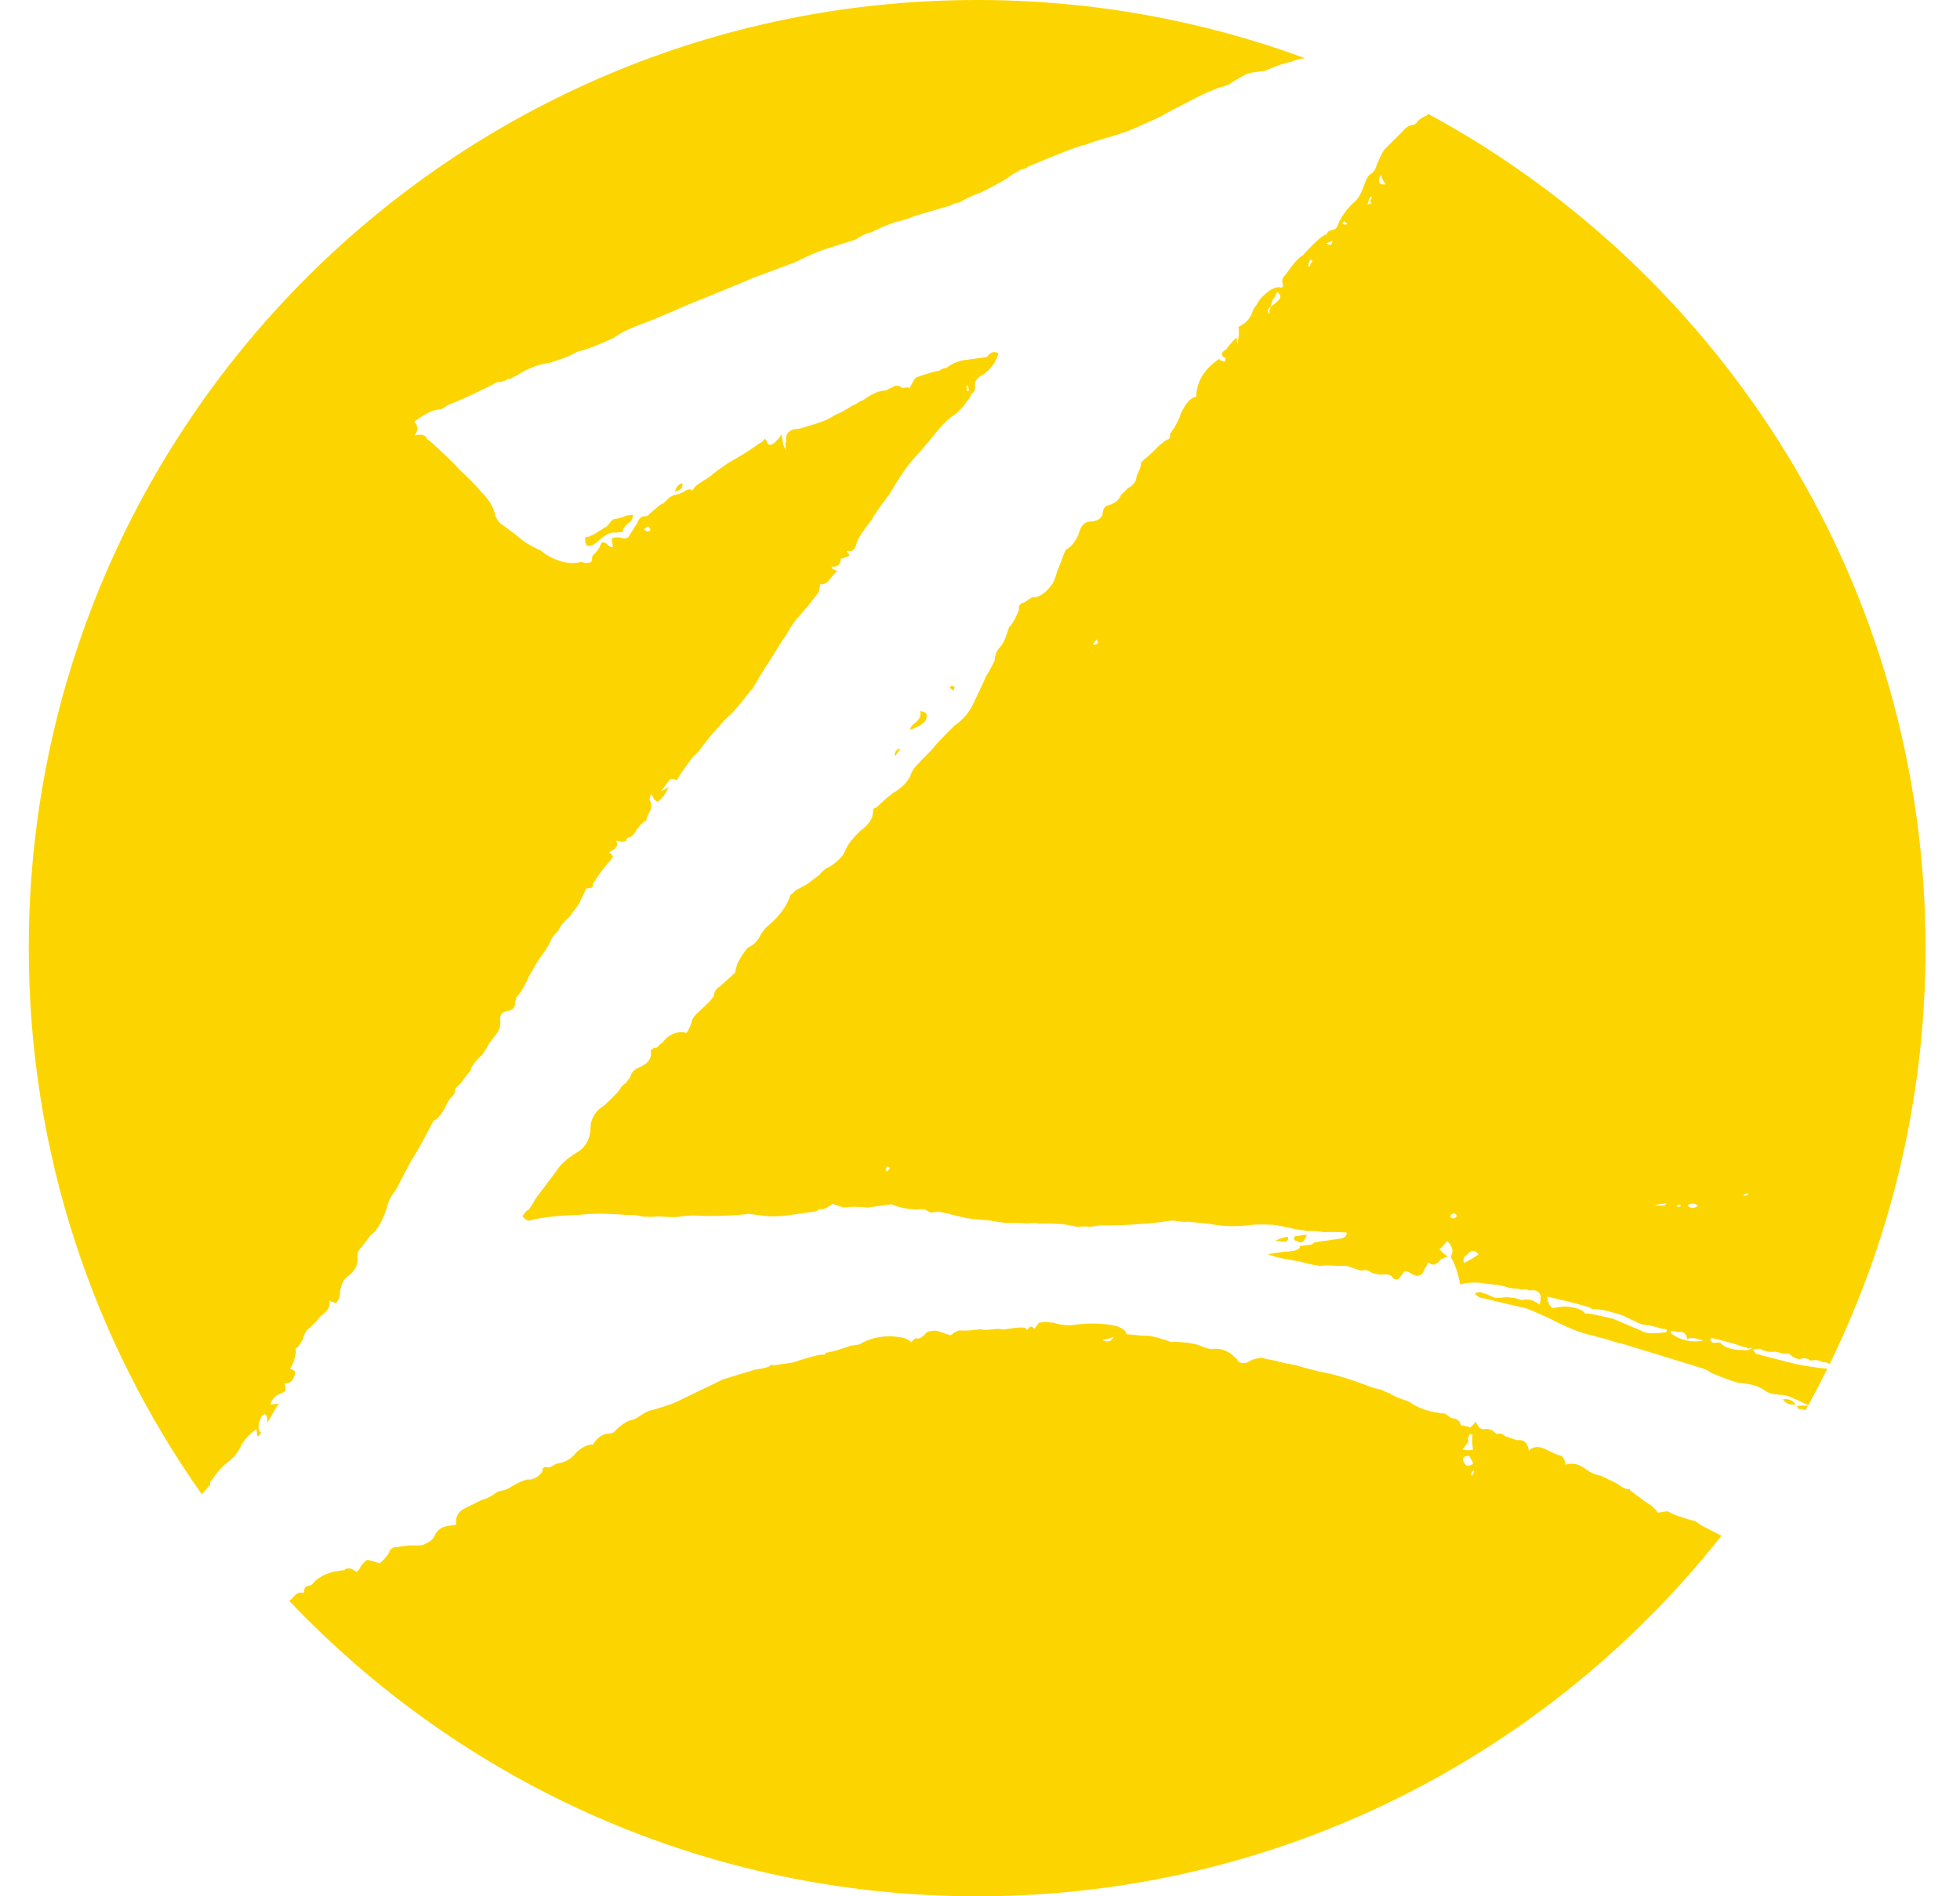 <svg width="31" height="30" viewBox="0 0 31 30" fill="none" xmlns="http://www.w3.org/2000/svg">
<path fill-rule="evenodd" clip-rule="evenodd" d="M28.939 21.578C29.91 19.592 30.455 17.36 30.455 15C30.455 9.298 27.274 4.34 22.589 1.802C22.575 1.818 22.565 1.829 22.562 1.833C22.526 1.839 22.483 1.863 22.434 1.906C22.404 1.948 22.379 1.969 22.361 1.972C22.289 1.982 22.23 2.018 22.183 2.079L21.893 2.368C21.878 2.389 21.856 2.428 21.828 2.488C21.815 2.526 21.8 2.556 21.785 2.576C21.762 2.671 21.724 2.732 21.673 2.757C21.639 2.78 21.61 2.83 21.584 2.907C21.532 3.062 21.473 3.162 21.406 3.208C21.292 3.316 21.208 3.437 21.154 3.574C21.141 3.612 21.108 3.635 21.054 3.643C21.018 3.648 20.993 3.67 20.98 3.708C20.926 3.716 20.812 3.815 20.636 4.004L20.613 4.035C20.562 4.061 20.505 4.115 20.443 4.197L20.327 4.351C20.278 4.394 20.268 4.451 20.296 4.521L20.273 4.551C20.195 4.525 20.1 4.566 19.987 4.674C19.938 4.718 19.899 4.769 19.871 4.828L19.824 4.89C19.788 5.023 19.709 5.117 19.588 5.171C19.599 5.243 19.593 5.335 19.572 5.448L19.557 5.34C19.508 5.384 19.453 5.447 19.391 5.529C19.306 5.578 19.303 5.624 19.383 5.668C19.385 5.686 19.379 5.705 19.363 5.726C19.343 5.71 19.324 5.704 19.306 5.706C19.303 5.688 19.293 5.68 19.275 5.683C19.041 5.844 18.922 6.045 18.919 6.284C18.844 6.276 18.764 6.361 18.679 6.538C18.64 6.654 18.582 6.763 18.505 6.865C18.512 6.919 18.498 6.949 18.462 6.954C18.41 6.98 18.345 7.035 18.265 7.119C18.201 7.183 18.151 7.227 18.118 7.25L18.045 7.316C18.05 7.352 18.038 7.399 18.01 7.458C17.981 7.517 17.968 7.556 17.971 7.574C17.96 7.63 17.913 7.683 17.828 7.732C17.812 7.752 17.78 7.784 17.731 7.828C17.705 7.905 17.639 7.96 17.534 7.993C17.48 8.001 17.449 8.042 17.441 8.116C17.433 8.191 17.375 8.236 17.267 8.251C17.193 8.243 17.134 8.279 17.09 8.359C17.04 8.531 16.964 8.642 16.861 8.694C16.846 8.714 16.825 8.763 16.799 8.84C16.786 8.879 16.759 8.947 16.718 9.044C16.694 9.139 16.667 9.207 16.636 9.249C16.543 9.372 16.452 9.44 16.362 9.452C16.341 9.437 16.29 9.462 16.207 9.529C16.136 9.539 16.105 9.58 16.115 9.652C16.06 9.788 16.009 9.878 15.96 9.922L15.921 10.038C15.895 10.115 15.867 10.174 15.836 10.215C15.771 10.279 15.736 10.357 15.731 10.45C15.674 10.568 15.63 10.648 15.599 10.689C15.586 10.727 15.523 10.865 15.409 11.101C15.34 11.258 15.238 11.382 15.104 11.474C15.055 11.518 14.991 11.582 14.911 11.667C14.846 11.731 14.799 11.784 14.768 11.825C14.752 11.845 14.712 11.887 14.648 11.952C14.583 12.016 14.543 12.058 14.528 12.079C14.479 12.122 14.44 12.174 14.412 12.233C14.388 12.328 14.31 12.421 14.176 12.514C14.124 12.539 14.018 12.628 13.855 12.779C13.819 12.784 13.804 12.805 13.809 12.841C13.806 12.951 13.738 13.053 13.604 13.145C13.475 13.273 13.397 13.376 13.371 13.453C13.346 13.53 13.266 13.615 13.132 13.707C13.062 13.735 13.004 13.78 12.958 13.841C12.924 13.865 12.867 13.909 12.784 13.976C12.699 14.025 12.631 14.062 12.579 14.088C12.548 14.129 12.524 14.15 12.506 14.153C12.441 14.346 12.31 14.52 12.111 14.677L12.042 14.769C11.985 14.887 11.913 14.961 11.825 14.992L11.779 15.054C11.748 15.095 11.71 15.155 11.666 15.235C11.641 15.312 11.629 15.359 11.632 15.377C11.616 15.398 11.535 15.474 11.388 15.604C11.336 15.63 11.306 15.671 11.295 15.728C11.3 15.764 11.229 15.847 11.082 15.978C10.985 16.065 10.938 16.127 10.943 16.163C10.917 16.24 10.889 16.299 10.858 16.34C10.706 16.306 10.576 16.361 10.468 16.505C10.45 16.507 10.425 16.529 10.395 16.57C10.322 16.58 10.289 16.604 10.294 16.64C10.302 16.694 10.29 16.741 10.259 16.782C10.228 16.823 10.178 16.858 10.108 16.886C10.057 16.912 10.023 16.935 10.008 16.955C9.992 16.976 9.978 17.005 9.965 17.044L9.896 17.136C9.862 17.159 9.838 17.181 9.822 17.201C9.809 17.24 9.722 17.335 9.559 17.486C9.407 17.581 9.334 17.711 9.339 17.875C9.325 18.043 9.251 18.163 9.114 18.238C8.962 18.332 8.857 18.43 8.797 18.53L8.588 18.807L8.472 18.961C8.428 19.041 8.391 19.101 8.36 19.142C8.342 19.145 8.325 19.156 8.31 19.177L8.263 19.238C8.309 19.305 8.358 19.326 8.41 19.3C8.587 19.257 8.85 19.229 9.197 19.217C9.359 19.195 9.607 19.196 9.941 19.223C9.995 19.215 10.07 19.223 10.165 19.247C10.257 19.252 10.313 19.253 10.331 19.251C10.385 19.243 10.449 19.243 10.523 19.251C10.616 19.256 10.68 19.257 10.716 19.252C10.86 19.231 10.97 19.225 11.044 19.233C11.137 19.238 11.265 19.239 11.43 19.234C11.612 19.227 11.749 19.217 11.839 19.204C11.913 19.212 12.016 19.225 12.147 19.243C12.276 19.244 12.367 19.24 12.421 19.232L12.853 19.172L12.907 19.164L12.957 19.129C13.014 19.14 13.084 19.112 13.166 19.045L13.339 19.103C13.447 19.088 13.576 19.088 13.725 19.104L13.86 19.085L14.103 19.051C14.162 19.079 14.22 19.099 14.277 19.109C14.333 19.12 14.399 19.129 14.473 19.137C14.545 19.127 14.601 19.128 14.639 19.141C14.66 19.156 14.689 19.171 14.728 19.184L14.836 19.168C14.949 19.189 15.072 19.218 15.206 19.254C15.301 19.277 15.441 19.294 15.626 19.305C15.683 19.316 15.776 19.33 15.908 19.348C16.054 19.346 16.165 19.349 16.239 19.357C16.329 19.344 16.393 19.344 16.432 19.357C16.45 19.355 16.514 19.355 16.625 19.358C16.735 19.36 16.819 19.367 16.876 19.377L17.045 19.409C17.099 19.401 17.163 19.401 17.238 19.409L17.4 19.386C17.511 19.389 17.666 19.386 17.867 19.376C18.085 19.363 18.249 19.35 18.357 19.334L18.546 19.308C18.659 19.329 18.742 19.335 18.796 19.328L19.132 19.363C19.245 19.384 19.357 19.396 19.467 19.399C19.596 19.399 19.723 19.39 19.849 19.373C19.996 19.37 20.106 19.373 20.181 19.381C20.238 19.392 20.37 19.419 20.578 19.463C20.614 19.458 20.642 19.463 20.663 19.479C20.735 19.468 20.827 19.474 20.941 19.495C20.994 19.487 21.114 19.489 21.299 19.499C21.307 19.553 21.266 19.587 21.176 19.599L20.852 19.645L20.797 19.652L20.747 19.687L20.558 19.714C20.566 19.768 20.487 19.797 20.323 19.802L20.053 19.84C20.112 19.868 20.198 19.893 20.311 19.914L20.565 19.96C20.699 19.997 20.803 20.019 20.878 20.027C20.932 20.019 21.005 20.018 21.098 20.023C21.19 20.029 21.254 20.029 21.29 20.024L21.464 20.082L21.521 20.102L21.576 20.094C21.612 20.089 21.65 20.102 21.691 20.133C21.768 20.159 21.825 20.169 21.861 20.164C21.951 20.151 22.009 20.171 22.034 20.222C22.075 20.253 22.111 20.248 22.142 20.207L22.212 20.115C22.248 20.11 22.287 20.123 22.328 20.154C22.428 20.213 22.497 20.185 22.536 20.069C22.567 20.028 22.581 19.998 22.579 19.98L22.606 19.977L22.636 20C22.675 20.013 22.702 20.009 22.718 19.988C22.735 19.986 22.76 19.964 22.791 19.923C22.842 19.898 22.877 19.884 22.895 19.881C22.834 19.834 22.791 19.795 22.768 19.761C22.802 19.738 22.841 19.696 22.888 19.634C22.973 19.714 22.993 19.794 22.949 19.873L22.953 19.9C22.976 19.934 23.003 19.994 23.034 20.082C23.067 20.187 23.087 20.267 23.095 20.321C23.236 20.283 23.383 20.281 23.534 20.314C23.552 20.312 23.59 20.316 23.646 20.326C23.721 20.334 23.777 20.345 23.816 20.357C23.893 20.383 23.959 20.392 24.012 20.385C24.033 20.4 24.061 20.406 24.097 20.401C24.133 20.395 24.162 20.401 24.182 20.416C24.344 20.393 24.401 20.468 24.351 20.64C24.249 20.563 24.154 20.54 24.066 20.57C24.007 20.542 23.922 20.526 23.812 20.523C23.722 20.536 23.657 20.536 23.619 20.523C23.598 20.507 23.53 20.48 23.415 20.441L23.334 20.453L23.337 20.48L23.399 20.526C23.438 20.539 23.466 20.544 23.484 20.542C23.617 20.578 23.836 20.63 24.139 20.698C24.275 20.752 24.402 20.808 24.52 20.864C24.798 21.009 25.021 21.097 25.191 21.128C25.23 21.141 25.296 21.159 25.392 21.183C25.507 21.221 25.593 21.246 25.65 21.256L26.945 21.653C26.983 21.666 27.023 21.688 27.064 21.719C27.259 21.801 27.405 21.854 27.5 21.878C27.685 21.888 27.829 21.933 27.931 22.01C27.972 22.041 28.039 22.059 28.132 22.064C28.224 22.07 28.281 22.08 28.301 22.096C28.338 22.108 28.438 22.153 28.6 22.231C28.705 22.041 28.805 21.849 28.902 21.654C28.725 21.637 28.566 21.613 28.422 21.583C28.366 21.572 28.156 21.519 27.794 21.423C27.776 21.426 27.754 21.401 27.728 21.35L27.836 21.335C27.857 21.35 27.887 21.364 27.925 21.377C27.982 21.388 28.028 21.39 28.064 21.385C28.082 21.383 28.11 21.388 28.149 21.401C28.187 21.414 28.215 21.419 28.233 21.417C28.27 21.412 28.298 21.417 28.318 21.432C28.383 21.497 28.449 21.515 28.519 21.487C28.537 21.484 28.565 21.489 28.604 21.502L28.634 21.526L28.715 21.514C28.772 21.524 28.811 21.537 28.831 21.553C28.867 21.548 28.895 21.553 28.916 21.569C28.921 21.573 28.929 21.576 28.939 21.578ZM28.596 22.239C28.544 22.233 28.48 22.236 28.405 22.246C28.423 22.244 28.433 22.251 28.436 22.269C28.439 22.287 28.449 22.295 28.467 22.293C28.485 22.29 28.515 22.296 28.556 22.31C28.569 22.286 28.583 22.262 28.596 22.239ZM27.228 24.296C27.011 24.187 26.894 24.126 26.878 24.113L26.816 24.067C26.587 24.007 26.442 23.954 26.38 23.908L26.218 23.931C26.193 23.879 26.12 23.816 25.999 23.741L25.783 23.579L25.779 23.552C25.746 23.575 25.678 23.547 25.575 23.47L25.309 23.342C25.235 23.334 25.157 23.299 25.074 23.238C24.972 23.16 24.868 23.138 24.762 23.171C24.75 23.081 24.715 23.031 24.658 23.021C24.64 23.023 24.562 22.988 24.423 22.916C24.326 22.875 24.245 22.886 24.18 22.95C24.163 22.824 24.1 22.769 23.992 22.784L23.818 22.726C23.757 22.679 23.709 22.668 23.676 22.691L23.645 22.667C23.601 22.618 23.543 22.599 23.471 22.609C23.417 22.617 23.375 22.577 23.344 22.489C23.313 22.53 23.281 22.562 23.248 22.585C23.227 22.57 23.208 22.564 23.19 22.566C23.151 22.553 23.123 22.548 23.105 22.55C23.095 22.478 23.044 22.44 22.951 22.434L22.859 22.365C22.617 22.344 22.424 22.279 22.28 22.171L22.107 22.112C22.048 22.084 22.008 22.062 21.988 22.047C21.949 22.034 21.9 22.013 21.841 21.985C21.785 21.974 21.737 21.962 21.699 21.949C21.349 21.815 21.081 21.733 20.893 21.705C20.703 21.658 20.569 21.622 20.492 21.596C20.418 21.588 20.314 21.566 20.18 21.529C20.067 21.509 19.991 21.492 19.953 21.479C19.863 21.491 19.801 21.509 19.767 21.532C19.7 21.578 19.636 21.578 19.574 21.532L19.571 21.505L19.54 21.482C19.432 21.368 19.306 21.322 19.162 21.342C19.144 21.345 19.097 21.333 19.02 21.307C18.94 21.263 18.799 21.237 18.595 21.229C18.541 21.236 18.504 21.233 18.484 21.217C18.291 21.152 18.168 21.124 18.113 21.131C18.096 21.134 18.012 21.127 17.863 21.111C17.827 21.116 17.806 21.101 17.801 21.065C17.778 21.032 17.728 21.002 17.651 20.976C17.443 20.932 17.213 20.927 16.961 20.963C16.925 20.968 16.869 20.966 16.795 20.959C16.738 20.948 16.691 20.936 16.652 20.924C16.634 20.926 16.597 20.922 16.54 20.912L16.432 20.927L16.363 21.019L16.332 20.996C16.311 20.981 16.293 20.983 16.278 21.004C16.247 21.045 16.229 21.047 16.224 21.011C16.185 20.998 16.121 20.998 16.031 21.011L15.869 21.034C15.83 21.021 15.766 21.021 15.676 21.033C15.604 21.043 15.549 21.042 15.51 21.029C15.366 21.049 15.257 21.055 15.182 21.047C15.146 21.053 15.112 21.067 15.078 21.09C15.063 21.11 15.046 21.122 15.028 21.124L14.854 21.066C14.834 21.051 14.788 21.048 14.716 21.058C14.68 21.063 14.654 21.076 14.639 21.096C14.592 21.158 14.541 21.184 14.484 21.173C14.466 21.176 14.441 21.198 14.411 21.239C14.385 21.187 14.289 21.155 14.121 21.142C13.918 21.133 13.741 21.177 13.589 21.271L13.454 21.29C13.279 21.352 13.155 21.387 13.083 21.398L13.056 21.401C13.059 21.419 13.051 21.43 13.033 21.432C12.995 21.419 12.826 21.461 12.528 21.558L12.231 21.6C12.21 21.585 12.192 21.587 12.177 21.608C12.161 21.628 12.081 21.649 11.937 21.669L11.436 21.822C11.006 22.029 10.765 22.146 10.713 22.171C10.662 22.197 10.584 22.226 10.478 22.259C10.373 22.293 10.311 22.311 10.293 22.313C10.257 22.318 10.205 22.344 10.138 22.39C10.071 22.436 10.02 22.462 9.984 22.467C9.93 22.474 9.854 22.522 9.756 22.609C9.725 22.65 9.692 22.673 9.656 22.678C9.545 22.675 9.452 22.734 9.377 22.855C9.303 22.847 9.217 22.887 9.119 22.974C9.041 23.076 8.94 23.137 8.814 23.154C8.796 23.157 8.77 23.17 8.736 23.193C8.703 23.216 8.667 23.221 8.628 23.208C8.592 23.213 8.577 23.234 8.582 23.27C8.538 23.349 8.471 23.395 8.381 23.408C8.343 23.395 8.255 23.426 8.119 23.5C8.052 23.546 8 23.572 7.964 23.577C7.91 23.584 7.866 23.6 7.833 23.623C7.784 23.666 7.707 23.705 7.601 23.738L7.37 23.853C7.249 23.907 7.197 23.997 7.215 24.123L7.08 24.142C6.99 24.154 6.923 24.201 6.879 24.28C6.868 24.337 6.803 24.392 6.682 24.445C6.646 24.451 6.572 24.452 6.462 24.449L6.219 24.483L6.169 24.518C6.158 24.574 6.104 24.646 6.006 24.733C5.89 24.694 5.824 24.676 5.806 24.679C5.772 24.702 5.74 24.734 5.709 24.775C5.681 24.834 5.657 24.865 5.639 24.867C5.557 24.805 5.492 24.796 5.443 24.84L5.362 24.851C5.164 24.879 5.018 24.955 4.925 25.078C4.871 25.085 4.837 25.099 4.821 25.12C4.808 25.159 4.803 25.187 4.805 25.205C4.746 25.177 4.686 25.203 4.624 25.285C4.608 25.301 4.592 25.315 4.576 25.328C7.309 28.206 11.172 30 15.455 30C20.228 30 24.481 27.77 27.228 24.296ZM3.193 23.642C1.468 21.199 0.455 18.218 0.455 15C0.455 6.716 7.17 0 15.455 0C17.277 0 19.023 0.325 20.638 0.92C20.55 0.932 20.482 0.951 20.431 0.976C20.377 0.984 20.306 1.003 20.219 1.034L20.01 1.118L19.821 1.145C19.749 1.155 19.68 1.183 19.613 1.229C19.561 1.255 19.502 1.29 19.435 1.337C19.366 1.365 19.313 1.381 19.277 1.386C19.138 1.443 19.043 1.484 18.991 1.509C18.597 1.711 18.384 1.824 18.35 1.847C18.005 2.006 17.815 2.088 17.779 2.093C17.709 2.121 17.604 2.154 17.462 2.192C17.339 2.228 17.242 2.26 17.173 2.288C17.083 2.301 16.778 2.417 16.258 2.637C16.242 2.657 16.217 2.67 16.181 2.675C16.145 2.68 16.119 2.693 16.103 2.714C16.085 2.716 16.043 2.74 15.976 2.787C15.876 2.856 15.816 2.892 15.798 2.894C15.765 2.917 15.671 2.967 15.516 3.044C15.359 3.103 15.248 3.155 15.181 3.201C15.108 3.212 15.065 3.227 15.049 3.247L14.493 3.408C14.354 3.464 14.249 3.498 14.177 3.508C14.002 3.569 13.872 3.624 13.787 3.673C13.751 3.678 13.707 3.693 13.656 3.719C13.604 3.744 13.562 3.769 13.528 3.792L13.054 3.941C12.948 3.974 12.792 4.042 12.586 4.144L11.88 4.409C11.829 4.434 11.525 4.56 10.969 4.785C10.83 4.841 10.735 4.882 10.683 4.908C10.614 4.936 10.484 4.991 10.293 5.072C10.118 5.134 9.979 5.19 9.876 5.241C9.825 5.267 9.766 5.303 9.699 5.349C9.475 5.454 9.283 5.527 9.124 5.567C9.057 5.614 8.918 5.67 8.707 5.736C8.509 5.764 8.326 5.836 8.158 5.951C8.14 5.953 8.115 5.966 8.081 5.989L8.027 5.997C8.012 6.017 7.968 6.033 7.896 6.043C7.842 6.05 7.807 6.064 7.792 6.085C7.483 6.239 7.25 6.345 7.093 6.404C7.026 6.45 6.983 6.474 6.965 6.477C6.873 6.471 6.735 6.536 6.552 6.672C6.616 6.737 6.618 6.81 6.556 6.892C6.661 6.859 6.728 6.877 6.756 6.947L6.818 6.993C7.028 7.184 7.177 7.328 7.264 7.426C7.434 7.586 7.552 7.707 7.618 7.789C7.746 7.918 7.819 8.046 7.837 8.172C7.886 8.257 7.919 8.298 7.937 8.295L8.184 8.481C8.268 8.561 8.389 8.636 8.546 8.706L8.638 8.775C8.838 8.894 9.018 8.933 9.178 8.892C9.196 8.89 9.224 8.895 9.263 8.908L9.344 8.896C9.359 8.876 9.366 8.857 9.363 8.839C9.36 8.821 9.367 8.801 9.382 8.781C9.431 8.737 9.47 8.686 9.498 8.627C9.509 8.57 9.545 8.565 9.607 8.612C9.63 8.645 9.659 8.659 9.695 8.654L9.676 8.519C9.728 8.494 9.792 8.494 9.869 8.52C9.923 8.512 9.949 8.499 9.946 8.481C9.962 8.461 10.007 8.39 10.082 8.269C10.108 8.192 10.158 8.158 10.232 8.166C10.379 8.035 10.462 7.968 10.48 7.966L10.507 7.962C10.504 7.944 10.512 7.934 10.53 7.931C10.576 7.869 10.636 7.834 10.707 7.823C10.726 7.821 10.76 7.807 10.812 7.781C10.879 7.735 10.924 7.729 10.947 7.762L10.993 7.701C11.009 7.68 11.076 7.634 11.194 7.562L11.244 7.528C11.26 7.507 11.351 7.439 11.519 7.324C11.688 7.227 11.807 7.155 11.874 7.109L12.025 7.005C12.043 7.002 12.067 6.981 12.098 6.939L12.133 6.99C12.138 7.026 12.158 7.041 12.194 7.036C12.23 7.031 12.287 6.977 12.364 6.875L12.387 7.037C12.413 7.088 12.427 7.123 12.429 7.141C12.419 7.069 12.421 7.013 12.434 6.975C12.421 6.885 12.458 6.825 12.546 6.794L12.654 6.779C12.919 6.705 13.085 6.645 13.152 6.599C13.185 6.576 13.237 6.55 13.306 6.522C13.391 6.473 13.45 6.437 13.484 6.414C13.502 6.412 13.528 6.399 13.561 6.376C13.595 6.353 13.62 6.34 13.638 6.337C13.772 6.245 13.875 6.194 13.947 6.184L14.028 6.172C14.062 6.149 14.088 6.137 14.105 6.134C14.154 6.09 14.21 6.092 14.271 6.138L14.325 6.131C14.361 6.126 14.381 6.132 14.383 6.15C14.44 6.032 14.477 5.972 14.495 5.969C14.67 5.908 14.794 5.872 14.866 5.862C14.881 5.841 14.916 5.827 14.97 5.82C15.053 5.753 15.148 5.712 15.256 5.697L15.607 5.648C15.669 5.566 15.731 5.548 15.792 5.594C15.766 5.671 15.738 5.73 15.707 5.771C15.645 5.853 15.588 5.907 15.537 5.933C15.452 5.982 15.413 6.033 15.421 6.087C15.431 6.159 15.41 6.208 15.359 6.233C15.361 6.251 15.347 6.281 15.316 6.322L15.223 6.445C15.174 6.489 15.142 6.521 15.127 6.541C15.008 6.613 14.895 6.721 14.787 6.865C14.74 6.926 14.661 7.02 14.551 7.146C14.455 7.251 14.384 7.334 14.338 7.396C14.276 7.478 14.186 7.619 14.067 7.819C13.897 8.045 13.805 8.178 13.792 8.216L13.699 8.339C13.607 8.463 13.555 8.552 13.544 8.609C13.521 8.704 13.471 8.739 13.394 8.713C13.396 8.731 13.408 8.748 13.428 8.763L13.432 8.79C13.399 8.813 13.355 8.828 13.301 8.836C13.296 8.929 13.247 8.972 13.154 8.967L13.158 8.994L13.246 9.036C13.213 9.059 13.173 9.102 13.127 9.163C13.08 9.225 13.029 9.251 12.972 9.24C12.975 9.258 12.97 9.286 12.957 9.325C12.959 9.343 12.953 9.362 12.937 9.383C12.813 9.547 12.711 9.672 12.632 9.756C12.583 9.8 12.514 9.901 12.427 10.06L12.38 10.122C12.365 10.143 12.29 10.263 12.156 10.484C12.125 10.525 12.079 10.596 12.02 10.696C11.976 10.776 11.939 10.836 11.908 10.877C11.91 10.895 11.903 10.905 11.885 10.908C11.761 11.072 11.659 11.197 11.579 11.281C11.481 11.368 11.409 11.443 11.363 11.505C11.298 11.569 11.204 11.683 11.08 11.847C11.049 11.888 11.009 11.931 10.96 11.974L10.891 12.066C10.798 12.19 10.737 12.281 10.709 12.34C10.67 12.327 10.633 12.323 10.597 12.328L10.458 12.513C10.476 12.51 10.502 12.498 10.535 12.475C10.553 12.472 10.57 12.46 10.585 12.44C10.528 12.558 10.466 12.64 10.399 12.686L10.338 12.64C10.335 12.622 10.323 12.596 10.3 12.563C10.271 12.622 10.267 12.659 10.288 12.675C10.313 12.726 10.304 12.792 10.26 12.871C10.232 12.93 10.219 12.969 10.221 12.987C10.185 12.992 10.136 13.036 10.075 13.118C10.031 13.197 9.991 13.239 9.955 13.245C9.919 13.25 9.903 13.27 9.908 13.306L9.827 13.318C9.789 13.305 9.76 13.299 9.742 13.302C9.789 13.369 9.751 13.429 9.63 13.483C9.671 13.514 9.693 13.538 9.696 13.556L9.649 13.618C9.554 13.723 9.469 13.836 9.394 13.957C9.378 13.977 9.372 13.997 9.374 14.015C9.377 14.033 9.369 14.043 9.351 14.046L9.27 14.057C9.229 14.155 9.2 14.214 9.185 14.234C9.172 14.273 9.15 14.312 9.119 14.354L9.003 14.508C8.954 14.551 8.922 14.583 8.906 14.604L8.86 14.665C8.847 14.704 8.816 14.745 8.767 14.789C8.736 14.83 8.714 14.869 8.701 14.908C8.673 14.967 8.62 15.048 8.543 15.151C8.512 15.192 8.452 15.292 8.364 15.451C8.295 15.608 8.228 15.718 8.163 15.782C8.168 15.818 8.162 15.838 8.144 15.84C8.156 15.93 8.118 15.981 8.028 15.994C7.938 16.007 7.899 16.058 7.912 16.148C7.922 16.22 7.904 16.287 7.857 16.349L7.741 16.503C7.697 16.582 7.66 16.642 7.629 16.684C7.515 16.791 7.454 16.873 7.443 16.93C7.446 16.948 7.438 16.958 7.42 16.961L7.374 17.022L7.281 17.146C7.214 17.192 7.184 17.242 7.192 17.296L7.145 17.357C7.112 17.381 7.074 17.441 7.033 17.538C6.974 17.639 6.918 17.701 6.867 17.727C6.849 17.73 6.841 17.74 6.843 17.758C6.699 18.035 6.581 18.245 6.491 18.386C6.375 18.604 6.303 18.743 6.274 18.802C6.181 18.925 6.131 19.024 6.123 19.099C6.045 19.33 5.956 19.48 5.856 19.549L5.786 19.642L5.717 19.734C5.668 19.777 5.647 19.826 5.655 19.88C5.672 20.006 5.614 20.116 5.48 20.208C5.431 20.251 5.396 20.33 5.376 20.443C5.383 20.497 5.364 20.555 5.317 20.616L5.202 20.578C5.23 20.647 5.203 20.715 5.12 20.782C5.087 20.805 5.047 20.847 5 20.909C4.951 20.952 4.919 20.984 4.904 21.005C4.852 21.03 4.815 21.091 4.791 21.186C4.748 21.265 4.709 21.317 4.675 21.34L4.683 21.394C4.649 21.546 4.616 21.633 4.582 21.656C4.6 21.654 4.63 21.668 4.671 21.699C4.652 21.83 4.597 21.893 4.504 21.887L4.52 21.995C4.504 22.016 4.462 22.04 4.392 22.068C4.325 22.114 4.287 22.166 4.276 22.222L4.411 22.203C4.38 22.244 4.321 22.345 4.233 22.504L4.222 22.423L4.218 22.396L4.187 22.372C4.169 22.375 4.152 22.387 4.137 22.407C4.08 22.525 4.073 22.609 4.117 22.658C4.135 22.655 4.129 22.674 4.098 22.716L4.071 22.719L4.055 22.611C3.955 22.68 3.875 22.765 3.816 22.865C3.774 22.963 3.712 23.045 3.63 23.112C3.53 23.181 3.434 23.286 3.344 23.427C3.326 23.43 3.319 23.449 3.324 23.485L3.301 23.516C3.269 23.551 3.233 23.593 3.193 23.642ZM28.401 22.219C28.355 22.152 28.287 22.125 28.197 22.138C28.243 22.205 28.311 22.232 28.401 22.219ZM20.52 19.636C20.463 19.626 20.45 19.6 20.481 19.559L20.67 19.533C20.632 19.648 20.581 19.683 20.52 19.636ZM20.161 19.632C20.282 19.578 20.353 19.559 20.373 19.574C20.381 19.628 20.348 19.651 20.273 19.644C20.216 19.633 20.179 19.629 20.161 19.632ZM9.92 8.292C9.871 8.336 9.849 8.376 9.854 8.412L9.746 8.427C9.689 8.416 9.627 8.434 9.561 8.48C9.527 8.503 9.486 8.537 9.437 8.58L9.387 8.615C9.353 8.638 9.317 8.643 9.279 8.63C9.256 8.597 9.249 8.552 9.26 8.495C9.298 8.508 9.401 8.457 9.569 8.342C9.587 8.339 9.611 8.317 9.642 8.276C9.673 8.235 9.697 8.213 9.715 8.211C9.805 8.198 9.867 8.18 9.901 8.157L10.009 8.142C10.016 8.196 9.987 8.246 9.92 8.292ZM10.673 7.773C10.763 7.761 10.803 7.718 10.793 7.646C10.739 7.654 10.699 7.696 10.673 7.773ZM15.02 10.88L15.044 10.849C15.062 10.847 15.081 10.853 15.101 10.869L15.082 10.927L15.02 10.88ZM14.491 11.423C14.555 11.359 14.575 11.301 14.549 11.249C14.642 11.255 14.675 11.296 14.649 11.373C14.639 11.43 14.555 11.487 14.398 11.546C14.393 11.51 14.424 11.469 14.491 11.423ZM14.247 11.843C14.175 11.853 14.144 11.894 14.154 11.966L14.247 11.843ZM26.105 20.972C26.031 20.964 25.974 20.954 25.936 20.941L25.67 20.813C25.439 20.735 25.278 20.703 25.188 20.715L25.157 20.692C25.098 20.664 24.869 20.604 24.471 20.513L24.483 20.594C24.508 20.646 24.531 20.679 24.552 20.695L24.741 20.668C24.908 20.681 25.013 20.712 25.057 20.761C25.059 20.779 25.079 20.786 25.115 20.781C25.133 20.778 25.265 20.806 25.512 20.863L25.951 21.049C26.013 21.095 26.142 21.105 26.34 21.077C26.358 21.074 26.366 21.064 26.364 21.046C26.361 21.028 26.342 21.021 26.306 21.026C26.267 21.014 26.201 20.995 26.105 20.972ZM27.069 21.167L27.046 21.198C27.069 21.231 27.09 21.247 27.108 21.244C27.18 21.234 27.217 21.238 27.22 21.256C27.263 21.305 27.351 21.339 27.482 21.357L27.647 21.361L27.725 21.323L27.644 21.334L27.613 21.311C27.595 21.314 27.567 21.308 27.528 21.295C27.469 21.267 27.316 21.224 27.069 21.167ZM26.425 21.092C26.569 21.201 26.74 21.241 26.938 21.213C26.802 21.159 26.718 21.152 26.687 21.193C26.675 21.103 26.632 21.063 26.56 21.073C26.542 21.076 26.514 21.071 26.476 21.058C26.437 21.045 26.42 21.056 26.425 21.092ZM23.219 19.835C23.152 19.881 23.132 19.93 23.157 19.982C23.294 19.908 23.37 19.86 23.385 19.84C23.321 19.775 23.266 19.774 23.219 19.835ZM23.216 22.755L23.224 22.809L23.131 22.932C23.17 22.945 23.225 22.947 23.297 22.937C23.282 22.828 23.279 22.746 23.29 22.69L23.236 22.697C23.238 22.715 23.232 22.735 23.216 22.755ZM23.262 23.079C23.259 23.061 23.248 23.044 23.227 23.029C23.137 23.042 23.115 23.081 23.162 23.148C23.187 23.2 23.233 23.203 23.3 23.156C23.298 23.138 23.285 23.113 23.262 23.079ZM20.218 4.752C20.267 4.708 20.261 4.663 20.199 4.617C20.186 4.655 20.164 4.695 20.133 4.736L20.094 4.852C20.045 4.895 20.041 4.933 20.083 4.964L20.075 4.91C20.09 4.889 20.097 4.87 20.094 4.852C20.161 4.806 20.203 4.772 20.218 4.752ZM26.858 19.076C26.791 19.122 26.736 19.121 26.692 19.072C26.741 19.028 26.796 19.03 26.858 19.076ZM17.62 21.146C17.576 21.225 17.514 21.243 17.434 21.199C17.507 21.189 17.568 21.171 17.62 21.146ZM21.915 2.916C21.807 2.931 21.782 2.88 21.839 2.761C21.844 2.797 21.869 2.849 21.915 2.916ZM21.668 3.116L21.629 3.231L21.683 3.224L21.676 3.17C21.691 3.149 21.698 3.13 21.695 3.112L21.668 3.116ZM26.357 19.036C26.344 19.075 26.281 19.084 26.168 19.063L26.357 19.036ZM23.02 19.202C22.963 19.192 22.939 19.214 22.947 19.268C22.985 19.281 23.012 19.277 23.028 19.256C23.043 19.236 23.041 19.218 23.02 19.202ZM23.273 23.353C23.265 23.299 23.28 23.27 23.316 23.265C23.318 23.282 23.304 23.312 23.273 23.353ZM10.178 8.366C10.222 8.415 10.259 8.419 10.29 8.378L10.255 8.328C10.237 8.33 10.22 8.342 10.205 8.362L10.178 8.366ZM21.255 3.504L21.231 3.535C21.252 3.551 21.271 3.557 21.289 3.555L21.312 3.524L21.285 3.528C21.283 3.51 21.273 3.502 21.255 3.504ZM21.076 3.805C21.069 3.879 21.034 3.893 20.972 3.847C21.008 3.842 21.043 3.828 21.076 3.805ZM20.694 4.217L20.721 4.213C20.718 4.195 20.732 4.165 20.763 4.124C20.745 4.127 20.735 4.119 20.733 4.101C20.701 4.142 20.689 4.181 20.694 4.217ZM14 18.515C14.018 18.512 14.028 18.52 14.031 18.538L14.078 18.476C14.057 18.461 14.038 18.454 14.02 18.457C14.022 18.475 14.016 18.494 14 18.515ZM15.324 6.183L15.313 6.102L15.286 6.106L15.297 6.187L15.324 6.183ZM26.53 19.095L26.584 19.087L26.58 19.06L26.526 19.068L26.53 19.095ZM27.607 18.916C27.625 18.913 27.641 18.902 27.657 18.881L27.603 18.889C27.585 18.891 27.577 18.902 27.58 18.92L27.607 18.916ZM17.29 10.176L17.294 10.203L17.321 10.199C17.339 10.196 17.355 10.185 17.371 10.164L17.336 10.114C17.339 10.132 17.331 10.142 17.313 10.145C17.316 10.163 17.308 10.173 17.29 10.176Z" fill="#FCD500"/>
</svg>

